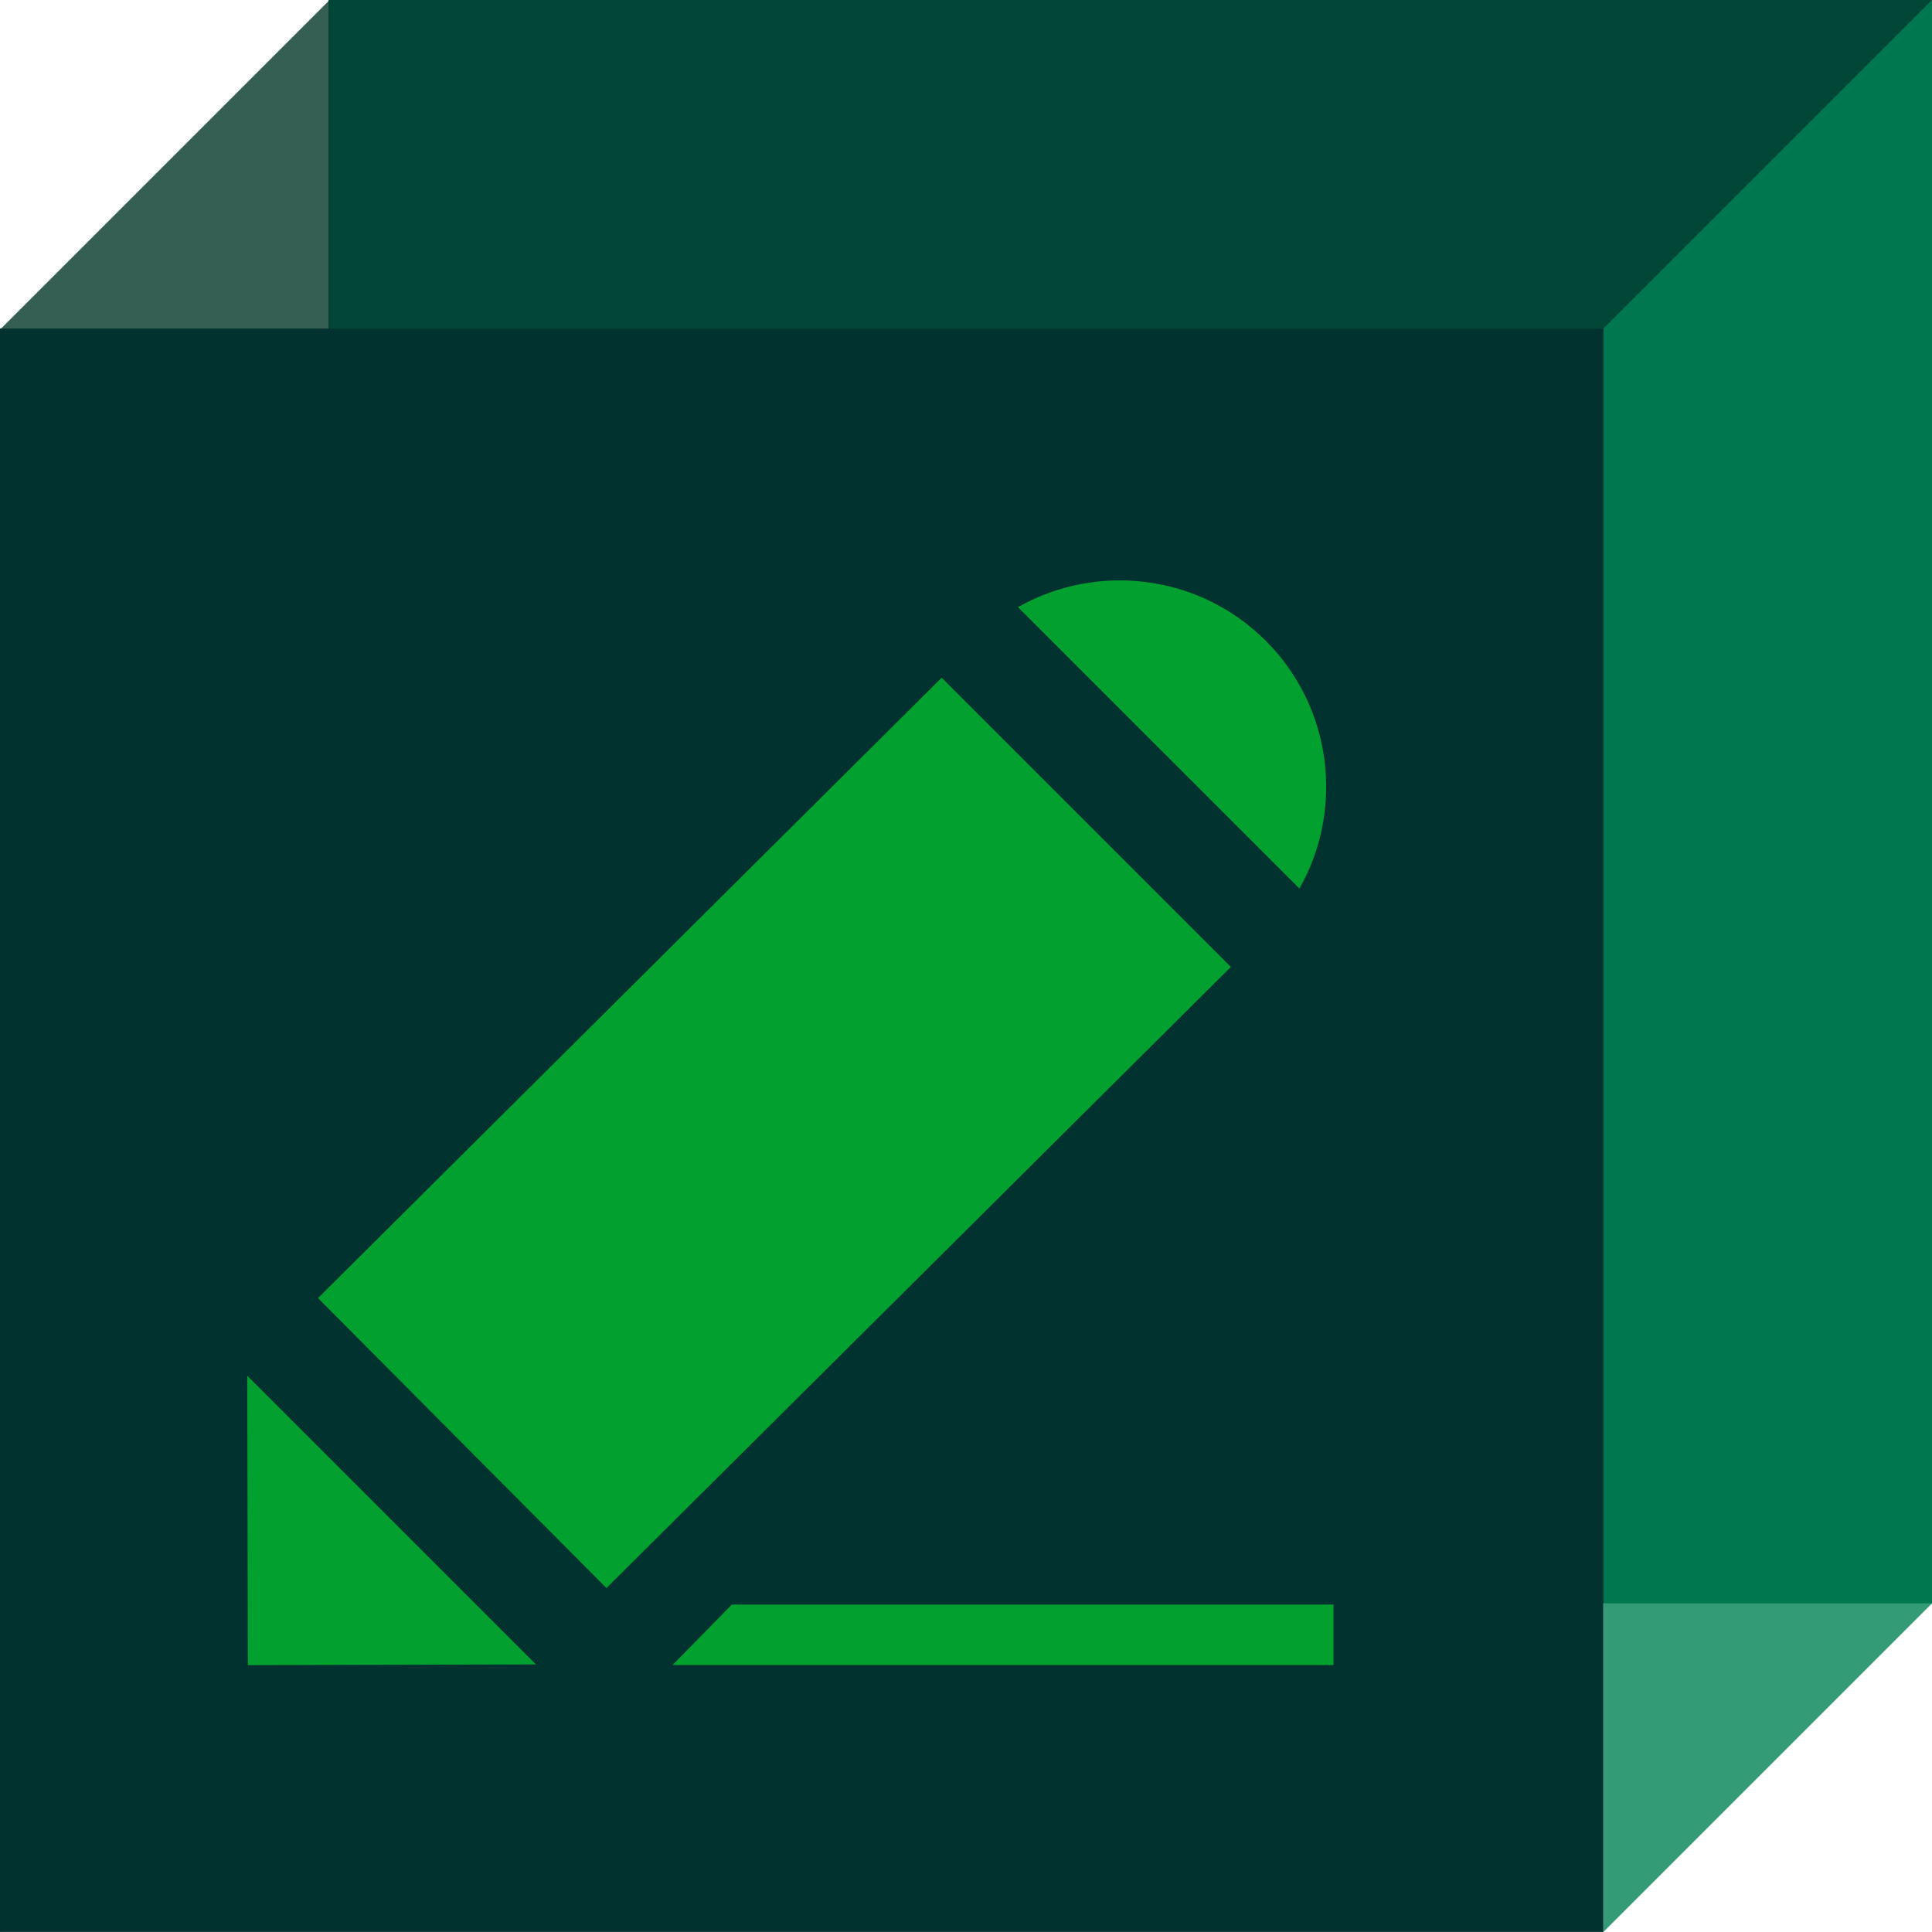 <?xml version="1.0" encoding="UTF-8"?>
<svg id="Layer_2" data-name="Layer 2" xmlns="http://www.w3.org/2000/svg" viewBox="0 0 330.68 330.68">
  <defs>
    <style>
      .cls-1 {
        fill: #01a02f;
      }

      .cls-2 {
        fill: #02322f;
      }

      .cls-3 {
        fill: #014637;
      }

      .cls-4 {
        fill: #023727;
      }

      .cls-4, .cls-5 {
        opacity: .8;
      }

      .cls-5 {
        fill: #008354;
      }
    </style>
  </defs>
  <g id="Layer_1-2" data-name="Layer 1">
    <g>
      <rect class="cls-3" x="56.24" width="274.43" height="274.43"/>
      <polygon class="cls-5" points="274.43 56.24 330.68 0 330.68 274.43 274.43 330.68 274.43 56.24"/>
      <polygon class="cls-4" points=".17 56.24 56.41 0 56.41 274.43 .17 330.68 .17 56.24"/>
      <rect class="cls-2" y="56.24" width="274.43" height="274.43"/>
      <g>
        <polygon class="cls-1" points="42.42 285 91.73 284.88 42.32 235.47 42.42 285"/>
        <polygon class="cls-1" points="125.26 274.64 115.12 284.98 228.24 284.98 228.24 274.64 125.26 274.64"/>
        <polygon class="cls-1" points="161.17 116 54.43 222.18 103.8 271.81 210.67 165.5 161.17 116"/>
        <path class="cls-1" d="M216.65,109.68c-11.47-11.48-28.94-13.4-42.42-5.76l48.18,48.17c7.64-13.47,5.72-30.94-5.76-42.41Z"/>
      </g>
    </g>
  </g>
</svg>